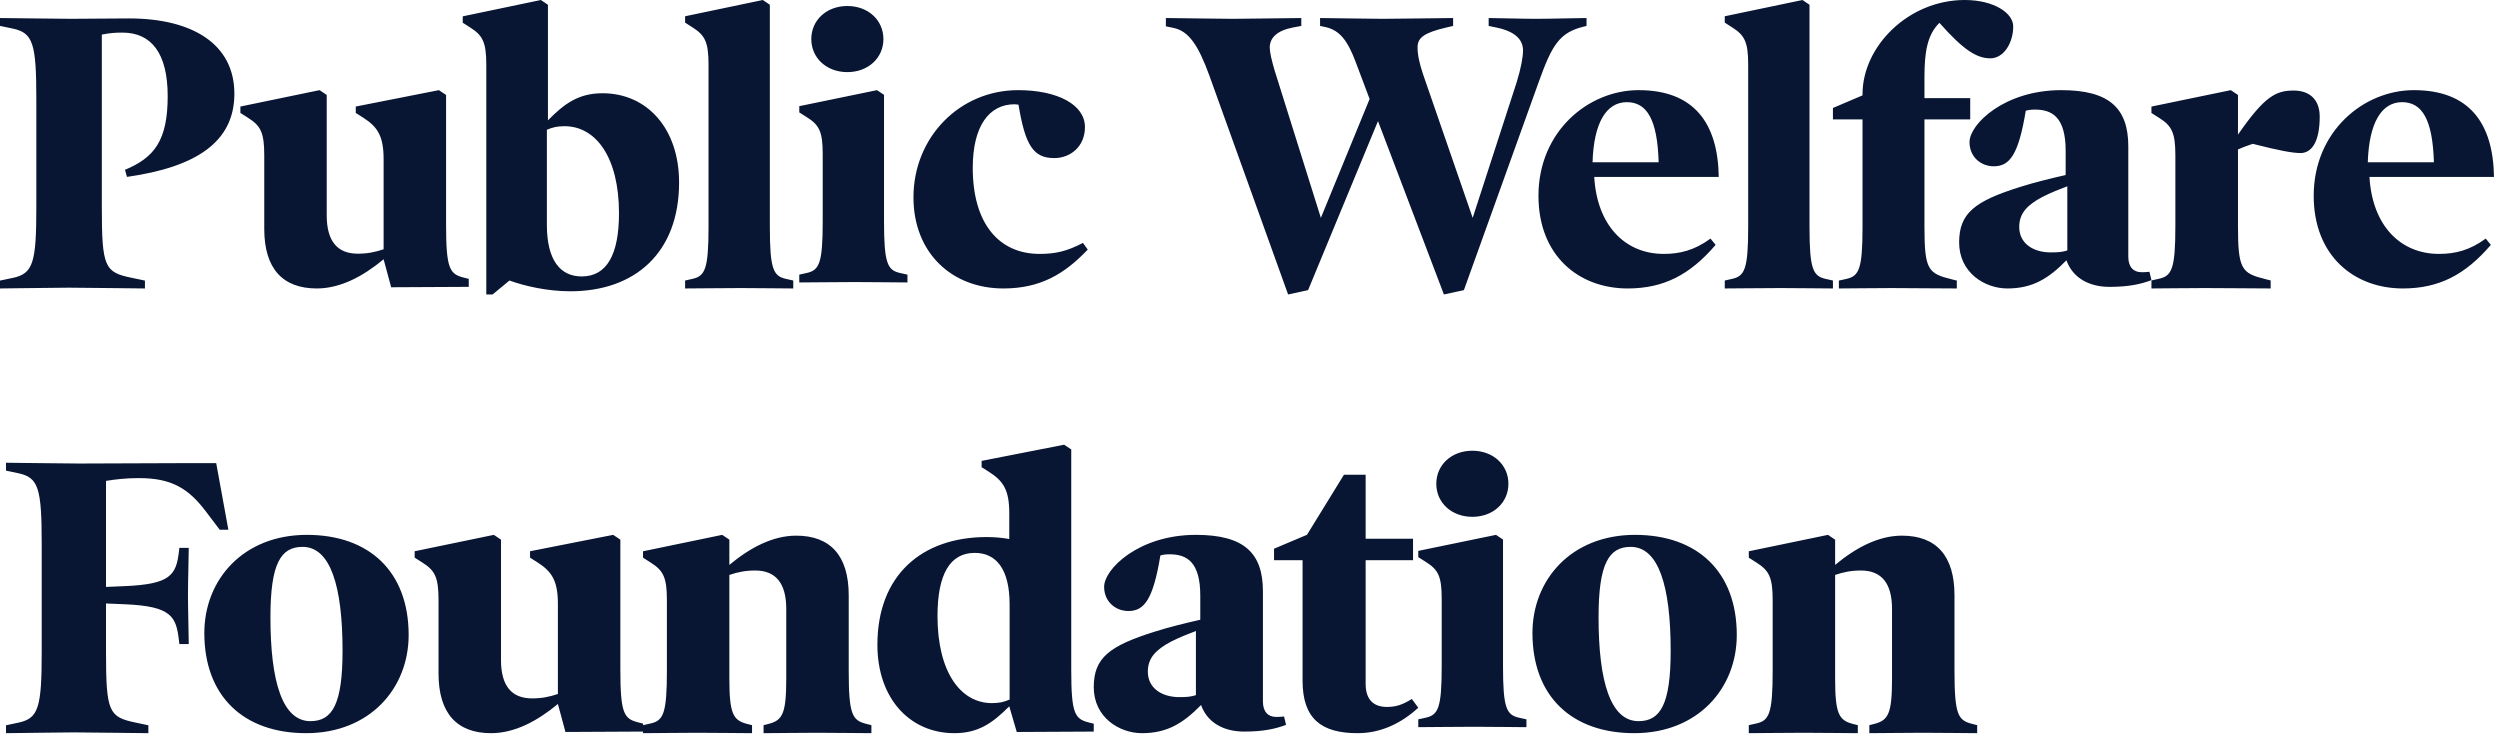 <?xml version="1.0" encoding="UTF-8"?>
<svg width="312px" height="92px" viewBox="0 0 312 92" version="1.1" xmlns="http://www.w3.org/2000/svg" xmlns:xlink="http://www.w3.org/1999/xlink">
    <!-- Generator: Sketch 54.1 (76490) - https://sketchapp.com -->
    <title>Public Welfare Found</title>
    <desc>Created with Sketch.</desc>
    <g id="Page-1" stroke="none" stroke-width="1" fill="none" fill-rule="evenodd">
        <g id="Case-Study/-Public-Welfare-Foundation" transform="translate(-564, -6921)" fill="#081633">
            <path d="M593.25,6932.696 C593.25,6938.698 588.516,6941.847 579.846,6943.077 L579.597,6942.191 C583.284,6940.666 584.928,6938.501 584.928,6932.991 C584.928,6927.579 582.836,6925.07 579.298,6925.07 C578.251,6925.07 577.753,6925.12 576.707,6925.316 L576.707,6946.816 C576.707,6954.343 577.055,6954.983 580.444,6955.672 L582.088,6956.016 L582.088,6957 C581.141,6957 574.414,6956.902 572.621,6956.902 C570.827,6956.902 564.997,6957 564,6957 L564,6956.016 L565.644,6955.672 C568.136,6955.13 568.534,6953.753 568.534,6946.865 L568.534,6933.385 C568.534,6926.497 568.136,6925.12 565.644,6924.578 L564,6924.234 L564,6923.25 C564.997,6923.25 571.126,6923.348 572.92,6923.348 C574.713,6923.348 577.902,6923.299 580.095,6923.299 C588.018,6923.299 593.25,6926.497 593.25,6932.696 Z M622.5,6955.802 L622.5,6956.8 C621.507,6956.8 614.903,6956.85 612.818,6956.85 L611.875,6953.357 C609.293,6955.503 606.463,6957 603.533,6957 C599.263,6957 596.979,6954.505 596.979,6949.565 L596.979,6940.384 C596.979,6937.539 596.532,6936.691 594.943,6935.693 L594,6935.094 L594,6934.296 L603.881,6932.25 L604.774,6932.849 L604.774,6947.868 C604.774,6951.112 606.115,6952.659 608.647,6952.659 C609.889,6952.659 610.832,6952.459 611.875,6952.11 L611.875,6940.883 C611.875,6937.988 611.13,6936.841 609.342,6935.693 L608.399,6935.094 L608.399,6934.296 L618.776,6932.25 L619.67,6932.849 L619.67,6949.016 C619.67,6954.555 620.117,6955.204 621.904,6955.653 L622.5,6955.802 Z M648.75,6943.776 C648.75,6952.528 643.262,6957.352 635.176,6957.352 C632.334,6957.352 629.492,6956.706 627.581,6956.009 L625.474,6957.75 L624.69,6957.75 L624.69,6929.106 C624.69,6926.271 624.249,6925.426 622.681,6924.431 L621.75,6923.835 L621.75,6923.039 L631.501,6921 L632.383,6921.597 L632.383,6936.018 C634.441,6933.93 636.206,6932.637 639.195,6932.637 C644.732,6932.637 648.75,6937.013 648.75,6943.776 Z M641.25,6947.613 C641.25,6940.669 638.4,6936.75 634.45,6936.75 C633.5,6936.75 632.95,6936.899 632.25,6937.196 L632.25,6949.052 C632.25,6953.516 633.95,6955.5 636.6,6955.5 C639.7,6955.5 641.25,6952.821 641.25,6947.613 Z M663,6956.01 L663,6957 C661.977,6957 658.516,6956.95 656.469,6956.95 C654.422,6956.95 650.523,6957 649.5,6957 L649.5,6956.01 L650.377,6955.812 C651.986,6955.465 652.424,6954.623 652.424,6949.275 L652.424,6929.072 C652.424,6926.249 651.986,6925.407 650.426,6924.417 L649.5,6923.823 L649.5,6923.03 L659.199,6921 L660.076,6921.594 L660.076,6949.275 C660.076,6954.623 660.514,6955.465 662.123,6955.812 L663,6956.01 Z M674.25,6925.875 C674.25,6928.239 672.342,6930 669.75,6930 C667.158,6930 665.25,6928.239 665.25,6925.875 C665.25,6923.511 667.158,6921.75 669.75,6921.75 C672.342,6921.75 674.25,6923.511 674.25,6925.875 Z M677.25,6955.274 L677.25,6956.25 C676.227,6956.25 672.766,6956.201 670.719,6956.201 C668.672,6956.201 664.773,6956.25 663.75,6956.25 L663.75,6955.274 L664.627,6955.079 C666.236,6954.738 666.674,6953.909 666.674,6948.64 L666.674,6940.201 C666.674,6937.421 666.236,6936.591 664.676,6935.616 L663.75,6935.03 L663.75,6934.25 L673.449,6932.25 L674.326,6932.835 L674.326,6948.64 C674.326,6953.909 674.764,6954.738 676.373,6955.079 L677.25,6955.274 Z M699.154,6951.315 L699.75,6952.148 C696.82,6955.236 693.791,6957 689.223,6957 C682.767,6957 678,6952.54 678,6945.63 C678,6938.131 683.76,6932.25 691.06,6932.25 C695.976,6932.25 699.402,6934.063 699.402,6936.857 C699.402,6939.307 697.565,6940.729 695.579,6940.729 C692.997,6940.729 691.954,6939.209 691.11,6934.063 C691.01,6934.063 690.762,6934.014 690.613,6934.014 C687.485,6934.014 685.399,6936.661 685.399,6941.954 C685.399,6948.913 688.676,6952.687 693.741,6952.687 C695.777,6952.687 697.168,6952.344 699.154,6951.315 Z M762,6923.25 L762,6924.236 L761.601,6924.334 C758.66,6925.074 757.712,6926.552 756.067,6931.136 L746.694,6957.208 L744.201,6957.75 L735.974,6936.114 L727.249,6957.208 L724.756,6957.75 L714.934,6930.446 C713.538,6926.601 712.342,6924.876 710.447,6924.482 L709.5,6924.285 L709.5,6923.25 C710.497,6923.25 716.031,6923.349 717.826,6923.349 C719.621,6923.349 725.405,6923.25 726.402,6923.25 L726.402,6924.236 L725.355,6924.433 C723.311,6924.827 722.463,6925.764 722.463,6926.946 C722.463,6927.489 722.712,6928.573 723.061,6929.756 L728.845,6948.189 L734.927,6933.354 L733.182,6928.721 C732.185,6926.059 731.188,6924.778 729.443,6924.384 L728.745,6924.236 L728.745,6923.25 C729.692,6923.25 734.728,6923.349 736.573,6923.349 C738.368,6923.349 744.4,6923.25 745.348,6923.25 L745.348,6924.236 L744.5,6924.433 C741.808,6925.074 740.91,6925.665 740.91,6926.897 C740.91,6927.883 741.16,6928.967 741.608,6930.298 L747.791,6948.189 L753.275,6931.284 C753.823,6929.509 754.073,6928.129 754.073,6927.291 C754.073,6926.158 753.375,6924.975 750.732,6924.433 L749.785,6924.236 L749.785,6923.25 C750.782,6923.25 753.873,6923.349 755.668,6923.349 C757.513,6923.349 761.003,6923.25 762,6923.25 Z M778.5,6943.081 L762.961,6943.081 C763.304,6949.109 766.784,6952.687 771.637,6952.687 C773.647,6952.687 775.461,6952.246 777.471,6950.776 L778.108,6951.56 C774.922,6955.285 771.637,6957 767.127,6957 C761.049,6957 756,6952.932 756,6945.434 C756,6937.396 762.225,6932.25 768.5,6932.25 C775.412,6932.25 778.402,6936.367 778.5,6943.081 Z M762.75,6941.25 L771,6941.25 C770.847,6935.893 769.523,6933.75 767.028,6933.75 C764.481,6933.75 762.903,6936.301 762.75,6941.25 Z M792.75,6956.01 L792.75,6957 C791.727,6957 788.266,6956.95 786.219,6956.95 C784.172,6956.95 780.273,6957 779.25,6957 L779.25,6956.01 L780.127,6955.812 C781.736,6955.465 782.174,6954.623 782.174,6949.275 L782.174,6929.072 C782.174,6926.249 781.736,6925.407 780.176,6924.417 L779.25,6923.823 L779.25,6923.03 L788.949,6921 L789.826,6921.594 L789.826,6949.275 C789.826,6954.623 790.264,6955.465 791.873,6955.812 L792.75,6956.01 Z M815.25,6924.295 C815.25,6926.361 814.068,6928.279 812.394,6928.279 C810.671,6928.279 808.997,6927.197 806.043,6923.852 C804.517,6925.328 804.172,6927.541 804.172,6930.59 L804.172,6933.246 L809.883,6933.246 L809.883,6935.902 L804.172,6935.902 L804.172,6949.279 C804.172,6954.689 804.615,6955.131 807.619,6955.869 L808.21,6956.016 L808.21,6957 C807.077,6957 802.154,6956.951 800.086,6956.951 C798.018,6956.951 794.522,6957 793.489,6957 L793.489,6956.016 L794.375,6955.82 C795.999,6955.475 796.443,6954.639 796.443,6949.328 L796.443,6935.902 L792.75,6935.902 L792.75,6934.475 L796.443,6932.902 L796.443,6932.754 C796.443,6926.754 802.203,6921 809.194,6921 C812.838,6921 815.25,6922.623 815.25,6924.295 Z M832.251,6954.921 L832.5,6955.961 C831.205,6956.456 829.662,6956.802 827.272,6956.802 C824.633,6956.802 822.641,6955.614 821.894,6953.485 C819.703,6955.713 817.712,6957 814.525,6957 C811.687,6957 808.5,6955.02 808.5,6951.258 C808.5,6947.595 810.442,6946.11 816.118,6944.328 C818.01,6943.734 819.853,6943.288 821.795,6942.843 L821.795,6939.824 C821.795,6935.616 820.102,6934.676 817.961,6934.676 C817.512,6934.676 817.114,6934.725 816.815,6934.824 C815.919,6940.269 814.824,6941.754 812.832,6941.754 C811.189,6941.754 809.795,6940.566 809.795,6938.734 C809.795,6936.507 814.127,6932.25 821.247,6932.25 C827.272,6932.25 829.612,6934.527 829.612,6939.279 L829.612,6953.04 C829.612,6954.327 830.259,6954.971 831.255,6954.971 C831.554,6954.971 831.803,6954.971 832.251,6954.921 Z M822,6952.256 L822,6944.25 C820.969,6944.641 820.078,6944.982 818.906,6945.568 C816.984,6946.593 816,6947.618 816,6949.327 C816,6951.377 817.734,6952.5 819.938,6952.5 C820.875,6952.5 821.391,6952.451 822,6952.256 Z M853.5,6935.55 C853.5,6938.85 852.405,6940.1 851.111,6940.1 C850.116,6940.1 848.474,6939.8 845.14,6938.95 C844.393,6939.2 843.846,6939.4 843.299,6939.65 L843.299,6949.15 C843.299,6954.65 843.746,6955.1 846.782,6955.85 L847.379,6956 L847.379,6957 C846.235,6957 841.258,6956.95 839.168,6956.95 C837.078,6956.95 833.545,6957 832.5,6957 L832.5,6956 L833.396,6955.8 C835.038,6955.45 835.486,6954.6 835.486,6949.2 L835.486,6940.4 C835.486,6937.55 835.038,6936.7 833.445,6935.7 L832.5,6935.1 L832.5,6934.3 L842.403,6932.25 L843.299,6932.85 L843.299,6937.8 C846.633,6933 848.026,6932.3 850.265,6932.3 C852.206,6932.3 853.5,6933.4 853.5,6935.55 Z M875.25,6943.081 L859.711,6943.081 C860.054,6949.109 863.534,6952.687 868.387,6952.687 C870.397,6952.687 872.211,6952.246 874.221,6950.776 L874.858,6951.56 C871.672,6955.285 868.387,6957 863.877,6957 C857.799,6957 852.75,6952.932 852.75,6945.434 C852.75,6937.396 858.975,6932.25 865.25,6932.25 C872.162,6932.25 875.152,6936.367 875.25,6943.081 Z M859.5,6941.25 L867.75,6941.25 C867.597,6935.893 866.273,6933.75 863.778,6933.75 C861.231,6933.75 859.653,6936.301 859.5,6941.25 Z M590.983,6978.799 L592.5,6987.114 L591.423,6987.114 L589.71,6984.851 C587.557,6981.997 585.452,6980.669 581.39,6980.669 L581.194,6980.669 C579.775,6980.669 578.454,6980.816 577.23,6981.013 L577.23,6994.247 L579.579,6994.149 C585.208,6993.903 585.991,6992.821 586.333,6989.82 L586.382,6989.377 L587.557,6989.377 C587.557,6990.459 587.459,6993.46 587.459,6995.231 C587.459,6997.052 587.557,7000.348 587.557,7001.381 L586.382,7001.381 L586.333,7000.938 C585.991,6997.937 585.403,6996.658 579.579,6996.412 L577.23,6996.314 L577.23,7002.316 C577.23,7009.843 577.573,7010.483 580.901,7011.172 L582.516,7011.516 L582.516,7012.5 C581.586,7012.5 574.979,7012.402 573.217,7012.402 C571.455,7012.402 565.729,7012.5 564.75,7012.5 L564.75,7011.516 L566.365,7011.172 C568.812,7010.63 569.204,7009.253 569.204,7002.365 L569.204,6988.885 C569.204,6981.997 568.812,6980.62 566.365,6980.078 L564.75,6979.734 L564.75,6978.75 C565.729,6978.75 572.14,6978.848 573.853,6978.848 C575.615,6978.848 586.138,6978.799 587.067,6978.799 L590.983,6978.799 Z M615,7000.248 C615,7006.913 610.145,7012.5 602.201,7012.5 C594.453,7012.5 589.5,7007.942 589.5,7000.002 C589.5,6993.337 594.355,6987.75 602.299,6987.75 C610.047,6987.75 615,6992.308 615,7000.248 Z M606.75,7002.21 C606.75,6994.122 605.234,6989.25 601.761,6989.25 C599.022,6989.25 597.75,6991.36 597.75,6998.04 C597.75,7006.128 599.266,7011 602.739,7011 C605.478,7011 606.75,7008.89 606.75,7002.21 Z M644.25,7011.302 L644.25,7012.3 C643.257,7012.3 636.653,7012.35 634.568,7012.35 L633.625,7008.857 C631.043,7011.003 628.213,7012.5 625.283,7012.5 C621.013,7012.5 618.729,7010.005 618.729,7005.065 L618.729,6995.884 C618.729,6993.039 618.282,6992.191 616.693,6991.193 L615.75,6990.594 L615.75,6989.796 L625.631,6987.75 L626.524,6988.349 L626.524,7003.368 C626.524,7006.612 627.865,7008.159 630.397,7008.159 C631.639,7008.159 632.582,7007.959 633.625,7007.61 L633.625,6996.383 C633.625,6993.488 632.88,6992.341 631.092,6991.193 L630.149,6990.594 L630.149,6989.796 L640.526,6987.75 L641.42,6988.349 L641.42,7004.516 C641.42,7010.055 641.867,7010.704 643.654,7011.153 L644.25,7011.302 Z M672.75,7011.5 L672.75,7012.5 C671.757,7012.5 668.033,7012.45 665.948,7012.45 C663.912,7012.45 660.486,7012.5 659.294,7012.5 L659.294,7011.5 L659.89,7011.35 C661.678,7010.9 662.125,7010.05 662.125,7005.65 L662.125,6997 C662.125,6993.75 660.784,6992.2 658.252,6992.2 C657.01,6992.2 656.067,6992.4 655.024,6992.75 L655.024,7005.65 C655.024,7010.05 655.471,7010.9 657.259,7011.35 L657.855,7011.5 L657.855,7012.5 C656.713,7012.5 653.187,7012.45 651.102,7012.45 C649.017,7012.45 645.293,7012.5 644.25,7012.5 L644.25,7011.5 L645.144,7011.3 C646.782,7010.95 647.229,7010.1 647.229,7004.7 L647.229,6995.9 C647.229,6993.05 646.782,6992.2 645.193,6991.2 L644.25,6990.6 L644.25,6989.8 L654.131,6987.75 L655.024,6988.35 L655.024,6991.5 C657.606,6989.35 660.436,6987.85 663.366,6987.85 C667.636,6987.85 669.92,6990.35 669.92,6995.3 L669.92,7004.7 C669.92,7010.25 670.367,7010.9 672.154,7011.35 L672.75,7011.5 Z M700.5,7011.318 L700.5,7012.303 C699.515,7012.303 692.962,7012.352 690.892,7012.352 L689.956,7009.151 C687.887,7011.22 686.113,7012.5 683.108,7012.5 C677.54,7012.5 673.5,7008.166 673.5,7001.469 C673.5,6992.801 679.018,6988.024 687.148,6988.024 C688.182,6988.024 689.168,6988.122 689.956,6988.27 L689.956,6985.02 C689.956,6982.163 689.217,6981.031 687.443,6979.898 L686.507,6979.307 L686.507,6978.519 L696.805,6976.5 L697.692,6977.091 L697.692,7004.62 C697.692,7010.087 698.135,7010.727 699.909,7011.17 L700.5,7011.318 Z M690,7008.304 L690,6996.448 C690,6991.984 688.3,6990 685.65,6990 C682.55,6990 681,6992.679 681,6997.887 C681,7004.831 683.85,7008.75 687.8,7008.75 C688.75,7008.75 689.3,7008.601 690,7008.304 Z M724.251,7010.421 L724.5,7011.461 C723.205,7011.956 721.662,7012.302 719.272,7012.302 C716.633,7012.302 714.641,7011.114 713.894,7008.985 C711.703,7011.213 709.712,7012.5 706.525,7012.5 C703.687,7012.5 700.5,7010.52 700.5,7006.758 C700.5,7003.095 702.442,7001.61 708.118,6999.828 C710.01,6999.234 711.853,6998.788 713.795,6998.343 L713.795,6995.324 C713.795,6991.116 712.102,6990.176 709.961,6990.176 C709.512,6990.176 709.114,6990.225 708.815,6990.324 C707.919,6995.769 706.824,6997.254 704.832,6997.254 C703.189,6997.254 701.795,6996.066 701.795,6994.234 C701.795,6992.007 706.127,6987.75 713.247,6987.75 C719.272,6987.75 721.612,6990.027 721.612,6994.779 L721.612,7008.54 C721.612,7009.827 722.259,7010.471 723.255,7010.471 C723.554,7010.471 723.803,7010.471 724.251,7010.421 Z M713.25,7007.756 L713.25,6999.75 C712.219,7000.141 711.328,7000.482 710.156,7001.068 C708.234,7002.093 707.25,7003.118 707.25,7004.827 C707.25,7006.877 708.984,7008 711.188,7008 C712.125,7008 712.641,7007.951 713.25,7007.756 Z M740.198,7008.233 L741,7009.325 C738.894,7011.26 736.337,7012.5 733.429,7012.5 C728.967,7012.5 726.56,7010.763 726.56,7005.951 L726.56,6990.917 L723,6990.917 L723,6989.478 L727.111,6987.742 L731.724,6980.25 L734.432,6980.25 L734.432,6988.238 L740.348,6988.238 L740.348,6990.917 L734.432,6990.917 L734.432,7006.348 C734.432,7008.432 735.535,7009.225 737.089,7009.225 C738.192,7009.225 738.994,7008.977 740.198,7008.233 Z M752.25,6981.375 C752.25,6983.739 750.342,6985.5 747.75,6985.5 C745.158,6985.5 743.25,6983.739 743.25,6981.375 C743.25,6979.011 745.158,6977.25 747.75,6977.25 C750.342,6977.25 752.25,6979.011 752.25,6981.375 Z M754.5,7010.774 L754.5,7011.75 C753.477,7011.75 750.016,7011.701 747.969,7011.701 C745.922,7011.701 742.023,7011.75 741,7011.75 L741,7010.774 L741.877,7010.579 C743.486,7010.238 743.924,7009.409 743.924,7004.14 L743.924,6995.701 C743.924,6992.921 743.486,6992.091 741.926,6991.116 L741,6990.53 L741,6989.75 L750.699,6987.75 L751.576,6988.335 L751.576,7004.14 C751.576,7009.409 752.014,7010.238 753.623,7010.579 L754.5,7010.774 Z M780.75,7000.248 C780.75,7006.913 775.895,7012.5 767.951,7012.5 C760.203,7012.5 755.25,7007.942 755.25,7000.002 C755.25,6993.337 760.105,6987.75 768.049,6987.75 C775.797,6987.75 780.75,6992.308 780.75,7000.248 Z M772.5,7002.21 C772.5,6994.122 770.984,6989.25 767.511,6989.25 C764.772,6989.25 763.5,6991.36 763.5,6998.04 C763.5,7006.128 765.016,7011 768.489,7011 C771.228,7011 772.5,7008.89 772.5,7002.21 Z M810.75,7011.5 L810.75,7012.5 C809.757,7012.5 806.033,7012.45 803.948,7012.45 C801.912,7012.45 798.486,7012.5 797.294,7012.5 L797.294,7011.5 L797.89,7011.35 C799.678,7010.9 800.125,7010.05 800.125,7005.65 L800.125,6997 C800.125,6993.75 798.784,6992.2 796.252,6992.2 C795.01,6992.2 794.067,6992.4 793.024,6992.75 L793.024,7005.65 C793.024,7010.05 793.471,7010.9 795.259,7011.35 L795.855,7011.5 L795.855,7012.5 C794.713,7012.5 791.187,7012.45 789.102,7012.45 C787.017,7012.45 783.293,7012.5 782.25,7012.5 L782.25,7011.5 L783.144,7011.3 C784.782,7010.95 785.229,7010.1 785.229,7004.7 L785.229,6995.9 C785.229,6993.05 784.782,6992.2 783.193,6991.2 L782.25,6990.6 L782.25,6989.8 L792.131,6987.75 L793.024,6988.35 L793.024,6991.5 C795.606,6989.35 798.436,6987.85 801.366,6987.85 C805.636,6987.85 807.92,6990.35 807.92,6995.3 L807.92,7004.7 C807.92,7010.25 808.367,7010.9 810.154,7011.35 L810.75,7011.5 Z" id="Public-Welfare-Found"></path>
        </g>
    </g>
</svg>